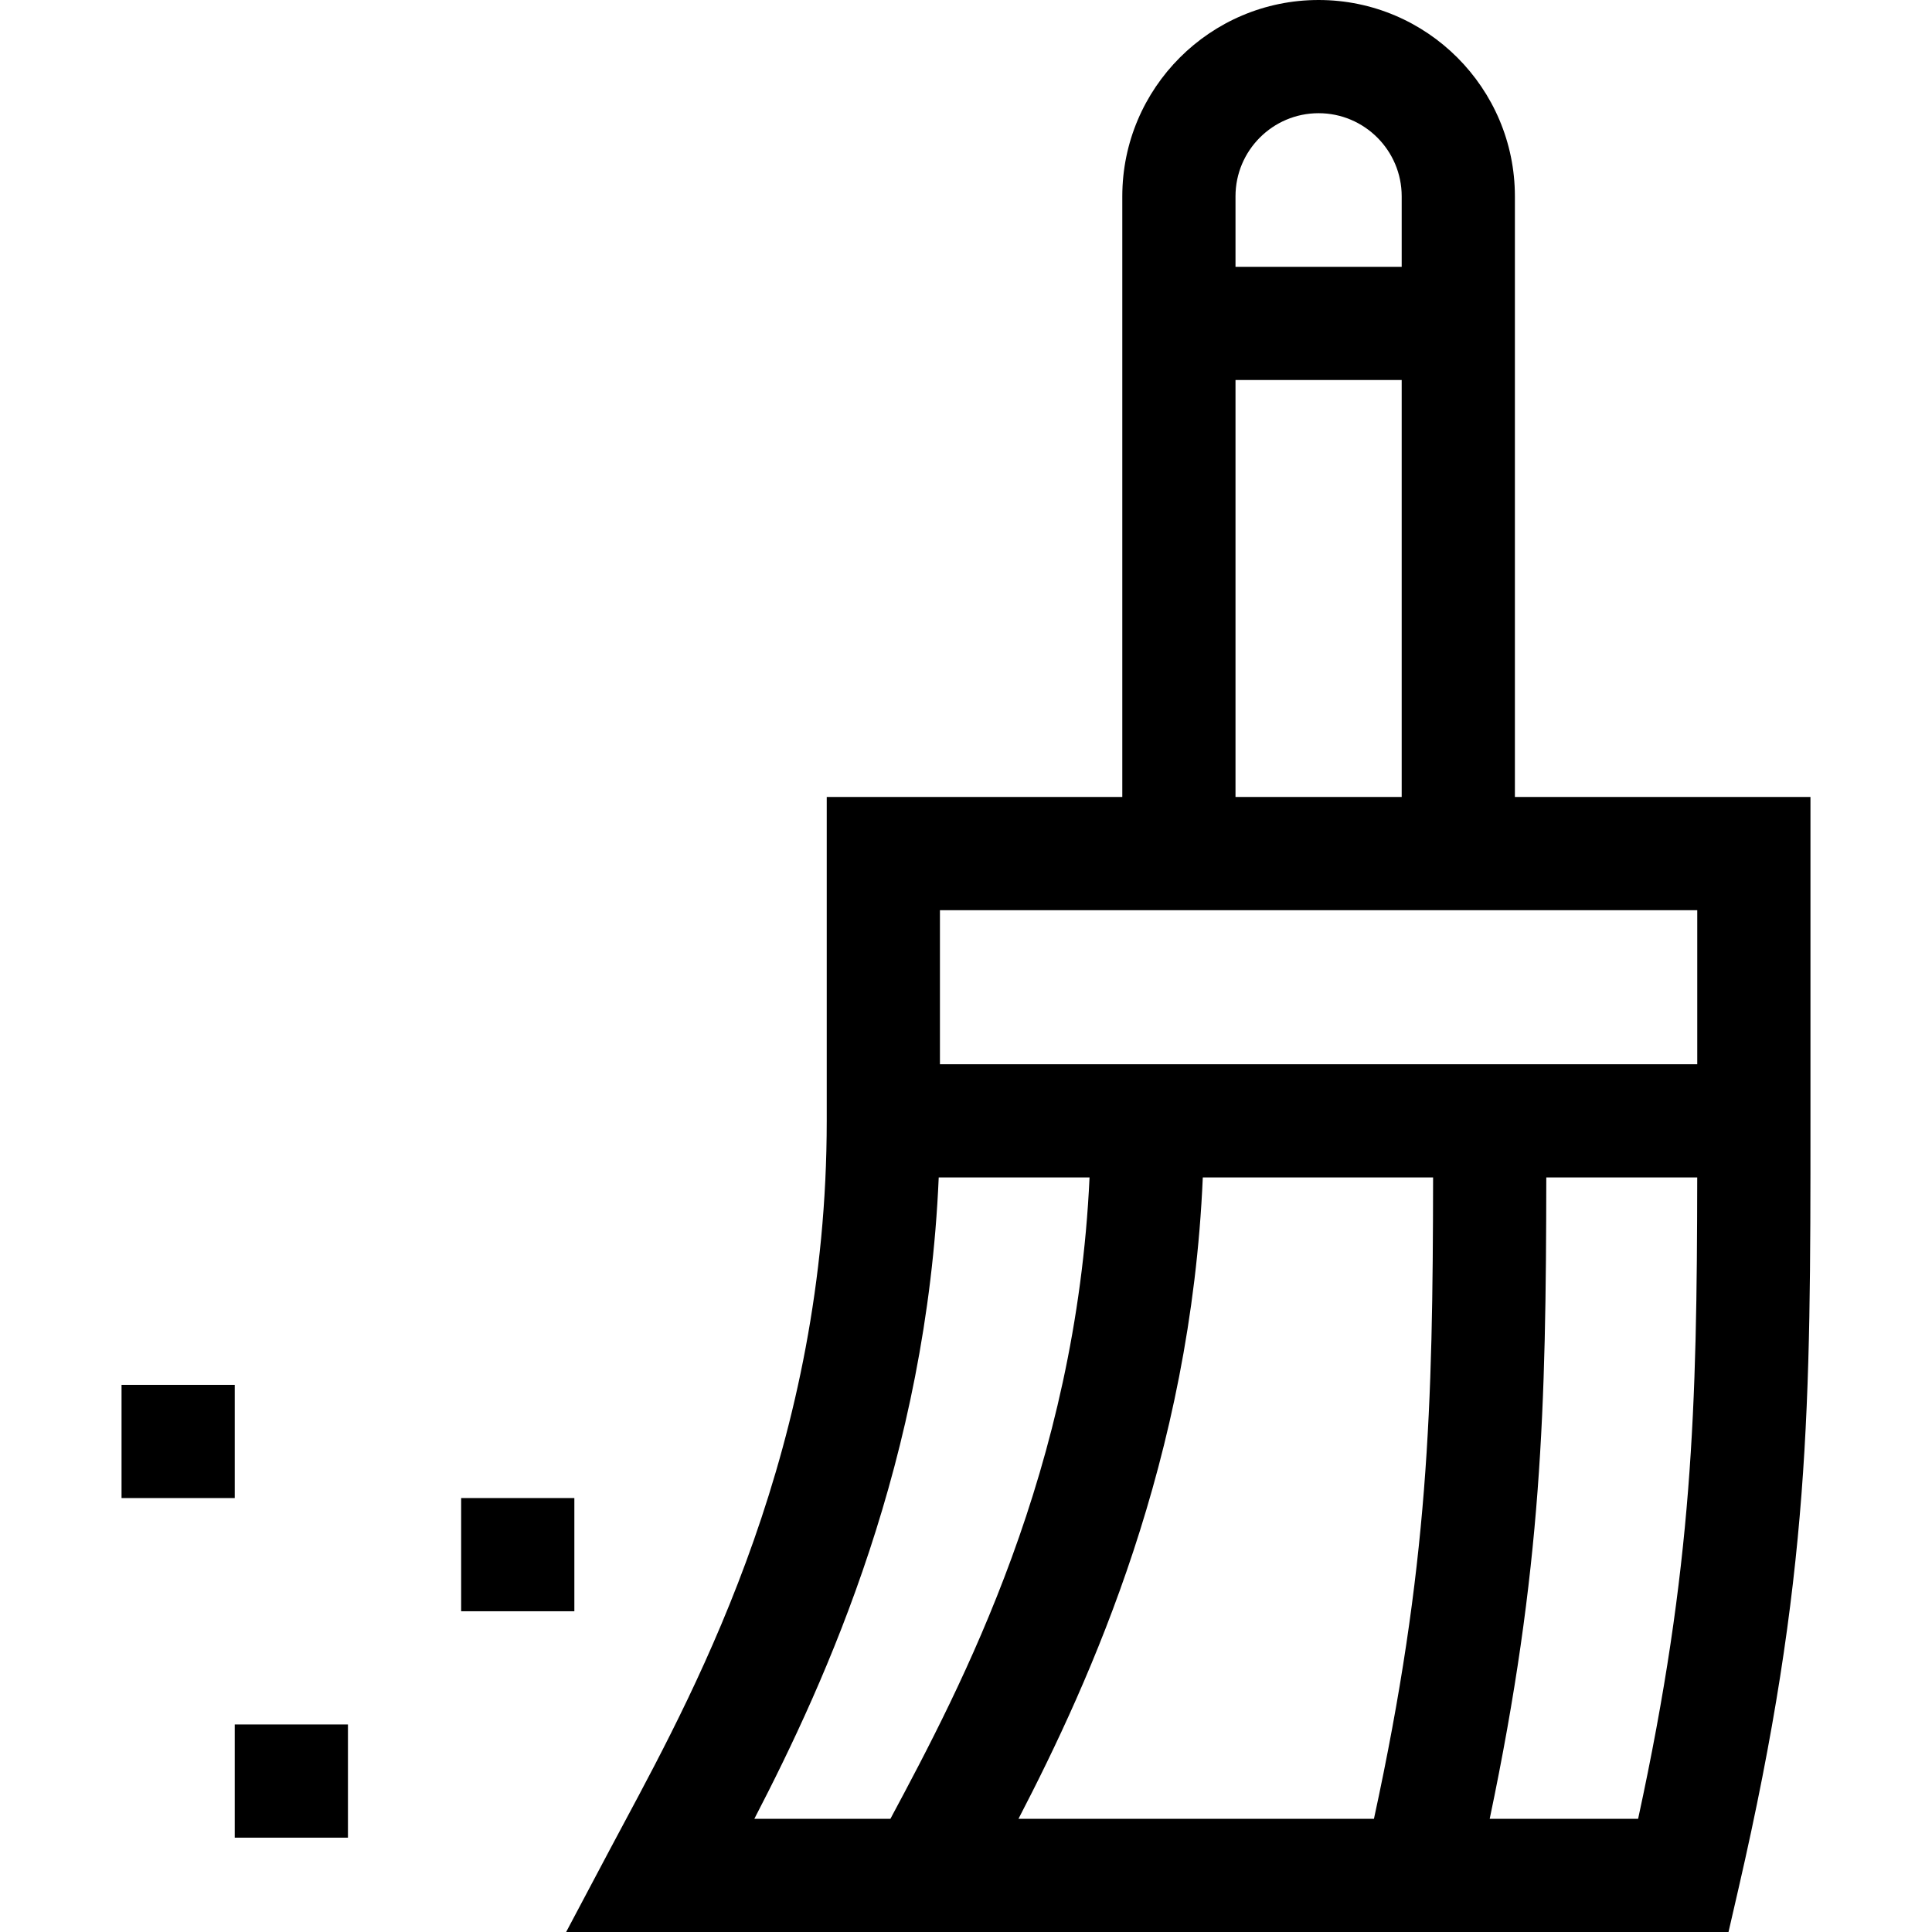 <svg id="Capa_1" enable-background="new 0 0 512 512" viewBox="0 0 512 512" xmlns="http://www.w3.org/2000/svg"><g><path d="m401.462 211.209v-159.188c0-28.685-23.336-52.021-52.021-52.021s-52.021 23.336-52.021 52.021v159.188h-78.327v85.826c0 85.818-33.658 148.638-53.769 186.171-1.271 2.373-2.48 4.629-3.614 6.768l-11.677 22.026h308.039l2.678-11.635c19.04-82.706 19.04-127.983 19.04-202.994v-86.162zm-52.021-181.209c12.143 0 22.021 9.878 22.021 22.021v18.687h-44.042v-18.687c0-12.143 9.879-22.021 22.021-22.021zm-22.021 70.708h44.042v110.501h-44.042zm122.37 140.501v40.826h-200.697v-40.826zm-70.007 70.827c-.077 60.978-1.142 103-15.672 169.964h-94.201c19.288-37.178 45.642-95.404 48.842-169.964zm-131.013 0h39.969c-3.554 77.292-33.801 134.554-52.769 169.964h-36.06c19.289-37.18 45.663-95.399 48.86-169.964zm146.018 169.964c13.903-66.258 14.922-108.87 14.995-169.964h39.999c-.076 60.983-1.13 102.987-15.665 169.964z"/><path d="m32.21 367h30v30h-30z"/><path d="m62.21 457h30v30h-30z"/><path d="m122.21 397h30v30h-30z"/></g></svg>

